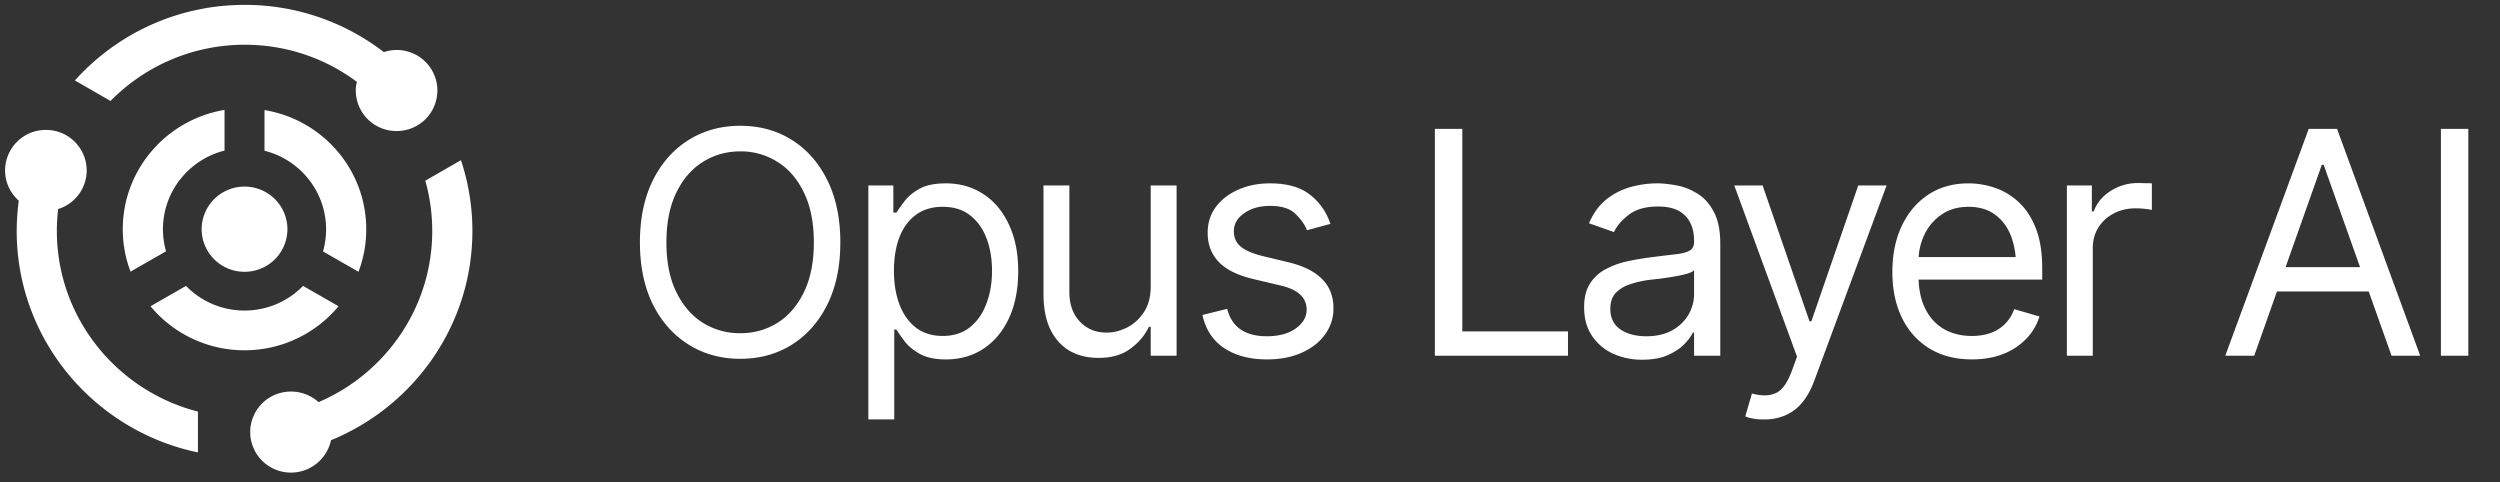 <svg width="171" height="33" fill="none" xmlns="http://www.w3.org/2000/svg"><rect width="100%" height="100%" fill="#333333" stroke="none"/><g clip-path="url(#a)" fill="#fff"><path d="M23.155 20.947a8.339 8.339 0 0 1-6.43 3.012 8.339 8.339 0 0 1-6.43-3.012l2.426-1.391a5.582 5.582 0 0 0 4.004 1.686 5.582 5.582 0 0 0 4.004-1.686l2.426 1.39Zm1.896-5.258a8.216 8.216 0 0 1-.53 2.902l-2.425-1.39c.132-.483.209-.986.209-1.512 0-2.596-1.798-4.775-4.213-5.378V7.53c3.948.647 6.96 4.053 6.96 8.16Zm-9.693-8.17V10.3c-2.415.603-4.213 2.793-4.213 5.378 0 .526.077 1.03.21 1.512l-2.427 1.39a8.17 8.17 0 0 1-.53-2.902c0-4.096 3.011-7.502 6.96-8.16Z"/><path d="M3.888 15.798c0-.504.033-1.008.088-1.5a2.764 2.764 0 0 0 1.953-2.64 2.777 2.777 0 0 0-2.79-2.771 2.777 2.777 0 0 0-2.791 2.77c0 .822.364 1.556.937 2.07a16.044 16.044 0 0 0-.143 2.07c0 7.448 5.327 13.68 12.397 15.148v-2.793c-5.537-1.413-9.65-6.418-9.65-12.354Zm28.424-.001a15.31 15.31 0 0 0-.783-4.84l-2.438 1.401c.309 1.095.474 2.245.474 3.44 0 5.246-3.21 9.758-7.775 11.708a2.8 2.8 0 0 0-1.886-.723 2.777 2.777 0 0 0-2.79 2.77 2.777 2.777 0 0 0 2.79 2.772c1.345 0 2.47-.953 2.735-2.213 5.67-2.322 9.673-7.864 9.673-14.315Zm-7.976-9.604a2.777 2.777 0 0 0 2.79 2.77 2.777 2.777 0 0 0 2.791-2.77 2.777 2.777 0 0 0-3.662-2.629A15.558 15.558 0 0 0 16.737.333c-4.61 0-8.757 1.993-11.614 5.17l2.438 1.402a12.845 12.845 0 0 1 9.176-3.845c2.879 0 5.537.942 7.676 2.541a2.023 2.023 0 0 0-.077.592ZM16.727 18.59a2.924 2.924 0 0 0 2.934-2.913 2.924 2.924 0 0 0-2.934-2.913 2.924 2.924 0 0 0-2.934 2.913 2.924 2.924 0 0 0 2.934 2.914Z"/></g><path d="M50.635 24.542c-1.319 0-2.496-.323-3.53-.97-1.036-.645-1.851-1.562-2.449-2.75-.59-1.194-.885-2.607-.885-4.239 0-1.639.295-3.055.885-4.25.598-1.194 1.413-2.114 2.448-2.76 1.035-.646 2.212-.969 3.531-.969 1.327 0 2.504.323 3.532.969 1.027.646 1.837 1.566 2.427 2.76.59 1.195.885 2.611.885 4.25 0 1.632-.295 3.045-.885 4.24-.59 1.187-1.4 2.104-2.427 2.75-1.028.646-2.205.969-3.532.969Zm0-1.75c.938 0 1.785-.237 2.542-.709.764-.479 1.368-1.18 1.813-2.104.451-.924.677-2.055.677-3.396 0-1.347-.226-2.482-.677-3.406-.445-.93-1.049-1.632-1.813-2.104a4.654 4.654 0 0 0-2.542-.719c-.937 0-1.788.24-2.552.719-.764.472-1.371 1.173-1.823 2.104-.451.924-.677 2.059-.677 3.406 0 1.34.226 2.473.677 3.396.452.924 1.06 1.625 1.823 2.104a4.757 4.757 0 0 0 2.552.709Zm8.76 5.895v-16h1.71v1.855h.208c.131-.202.316-.459.552-.771.236-.32.576-.604 1.02-.854.445-.25 1.046-.375 1.803-.375.979 0 1.84.246 2.583.74.743.485 1.323 1.18 1.74 2.082.423.896.635 1.955.635 3.178 0 1.229-.209 2.298-.625 3.208-.417.903-.997 1.6-1.74 2.094-.743.493-1.6.74-2.573.74-.743 0-1.34-.126-1.791-.376-.452-.257-.799-.545-1.042-.864-.243-.327-.43-.594-.563-.802h-.145v6.145h-1.771Zm5.084-5.708c.743 0 1.365-.198 1.865-.594.5-.402.875-.94 1.125-1.614.257-.674.385-1.424.385-2.25 0-.82-.125-1.56-.375-2.219-.25-.66-.625-1.184-1.125-1.573-.493-.389-1.118-.583-1.875-.583-.729 0-1.34.184-1.833.552-.493.36-.868.871-1.125 1.531-.25.653-.375 1.417-.375 2.292 0 .875.128 1.65.385 2.323.257.666.632 1.19 1.125 1.573.5.375 1.108.562 1.823.562Zm14.23-3.396v-6.896h1.77v11.646h-1.77v-1.979h-.126c-.277.59-.704 1.094-1.28 1.51-.57.417-1.296.622-2.178.615-.73 0-1.375-.156-1.938-.469-.562-.32-1.006-.805-1.333-1.458-.32-.653-.479-1.476-.479-2.469v-7.396h1.77v7.292c0 .84.24 1.514.72 2.02.486.508 1.1.758 1.843.75.445 0 .896-.11 1.355-.332.465-.23.854-.577 1.166-1.042.32-.472.48-1.07.48-1.792ZM91 15.313l-1.604.437c-.153-.396-.417-.77-.792-1.125-.368-.361-.944-.542-1.729-.542-.708 0-1.299.167-1.77.5-.473.327-.71.736-.71 1.23 0 .444.16.798.48 1.062.326.264.833.48 1.52.646l1.73.416c1.035.25 1.806.636 2.313 1.157.513.52.77 1.184.77 1.99a2.98 2.98 0 0 1-.573 1.79c-.382.529-.913.945-1.593 1.25-.68.306-1.473.46-2.375.46-1.188 0-2.17-.261-2.948-.782-.771-.52-1.26-1.274-1.469-2.26l1.688-.417c.16.625.465 1.094.916 1.406.459.313 1.056.469 1.792.469.826 0 1.486-.177 1.979-.531.5-.361.75-.789.75-1.282 0-.819-.576-1.368-1.73-1.645l-1.937-.459c-1.07-.257-1.854-.65-2.354-1.177-.5-.528-.75-1.19-.75-1.99 0-.66.184-1.242.552-1.75.375-.506.886-.902 1.531-1.187.646-.292 1.376-.437 2.188-.437 1.16 0 2.066.257 2.719.77.66.507 1.128 1.174 1.406 2Zm7.146 9.02V8.813h1.875v13.854h7.229v1.666h-9.104Zm14.187.271a4.753 4.753 0 0 1-2.01-.417 3.456 3.456 0 0 1-1.438-1.229c-.354-.534-.531-1.18-.531-1.937 0-.667.132-1.205.396-1.615a2.8 2.8 0 0 1 1.052-.979 5.56 5.56 0 0 1 1.458-.542 18.26 18.26 0 0 1 1.615-.28c.708-.091 1.281-.16 1.719-.21.444-.048.767-.131.969-.25.208-.117.312-.319.312-.603v-.063c0-.743-.205-1.32-.615-1.73-.402-.416-1.017-.624-1.843-.624-.848 0-1.514.187-2 .562-.486.369-.827.764-1.021 1.188l-1.708-.604c.305-.709.711-1.26 1.218-1.657a4.709 4.709 0 0 1 1.667-.833 6.946 6.946 0 0 1 1.781-.24c.375 0 .806.046 1.292.136.486.083.958.264 1.417.542.465.27.847.684 1.145 1.24.306.548.459 1.284.459 2.208v7.666h-1.792V22.75h-.083c-.118.25-.32.52-.604.812-.285.285-.664.532-1.136.74-.465.201-1.038.302-1.719.302Zm.271-1.604c.709 0 1.306-.139 1.792-.417a2.873 2.873 0 0 0 1.104-1.073c.25-.444.375-.906.375-1.385v-1.646c-.076.09-.243.174-.5.25-.25.07-.542.132-.875.188a26.9 26.9 0 0 1-.958.145l-.75.084c-.466.062-.9.163-1.302.302a2.31 2.31 0 0 0-.98.594c-.243.263-.364.625-.364 1.083 0 .618.229 1.087.687 1.406.466.313 1.056.469 1.771.469Zm8.084 5.687a3.643 3.643 0 0 1-.813-.062 2.246 2.246 0 0 1-.5-.146l.458-1.562.177.041c.598.14 1.098.108 1.5-.093.41-.195.768-.712 1.073-1.553l.334-.916-4.292-11.709h1.938l3.208 9.292h.125l3.208-9.292h1.938l-4.938 13.334c-.222.604-.496 1.104-.823 1.5a3.038 3.038 0 0 1-1.135.875 3.508 3.508 0 0 1-1.458.291Zm14.187-4.104c-1.118 0-2.087-.25-2.906-.75-.813-.5-1.438-1.198-1.875-2.093-.438-.903-.656-1.948-.656-3.136 0-1.194.215-2.246.645-3.156.431-.91 1.035-1.622 1.813-2.136.785-.513 1.701-.77 2.75-.77.604 0 1.205.1 1.802.302a4.47 4.47 0 0 1 1.625.979c.493.451.885 1.048 1.177 1.791.292.744.438 1.657.438 2.74v.77h-8.98v-1.54h8.011l-.823.583c0-.778-.122-1.47-.365-2.073-.243-.605-.607-1.08-1.093-1.427-.48-.348-1.077-.521-1.792-.521-.715 0-1.33.177-1.844.531a3.426 3.426 0 0 0-1.167 1.365 4.135 4.135 0 0 0-.406 1.812v1.02c0 .883.153 1.63.459 2.24.305.612.732 1.077 1.281 1.396.548.313 1.184.47 1.906.47.465 0 .889-.067 1.271-.199a2.73 2.73 0 0 0 .989-.614 2.74 2.74 0 0 0 .636-1.021l1.729.5a3.805 3.805 0 0 1-.917 1.541A4.435 4.435 0 0 1 137 24.22c-.632.243-1.34.364-2.125.364Zm6.5-.25V12.687h1.708v1.771h.125c.216-.576.601-1.041 1.157-1.396a3.415 3.415 0 0 1 1.885-.541c.132 0 .295.003.49.01a8.2 8.2 0 0 1 .448.01v1.813a6.253 6.253 0 0 0-1.105-.104c-.562 0-1.066.118-1.51.354a2.72 2.72 0 0 0-1.052.969c-.25.41-.375.878-.375 1.406v7.354h-1.771Zm12.813 0h-1.98l5.709-15.52h1.937l5.688 15.52h-1.959l-4.645-13.062h-.125l-4.625 13.062Zm.729-6.062h7.937v1.666h-7.937v-1.666Zm13.916-9.459v15.521h-1.875V8.813h1.875Z" fill="#fff"/><defs><clipPath id="a"><path fill="#fff" transform="translate(.334 .333)" d="M0 0h32v32H0z"/></clipPath></defs></svg>